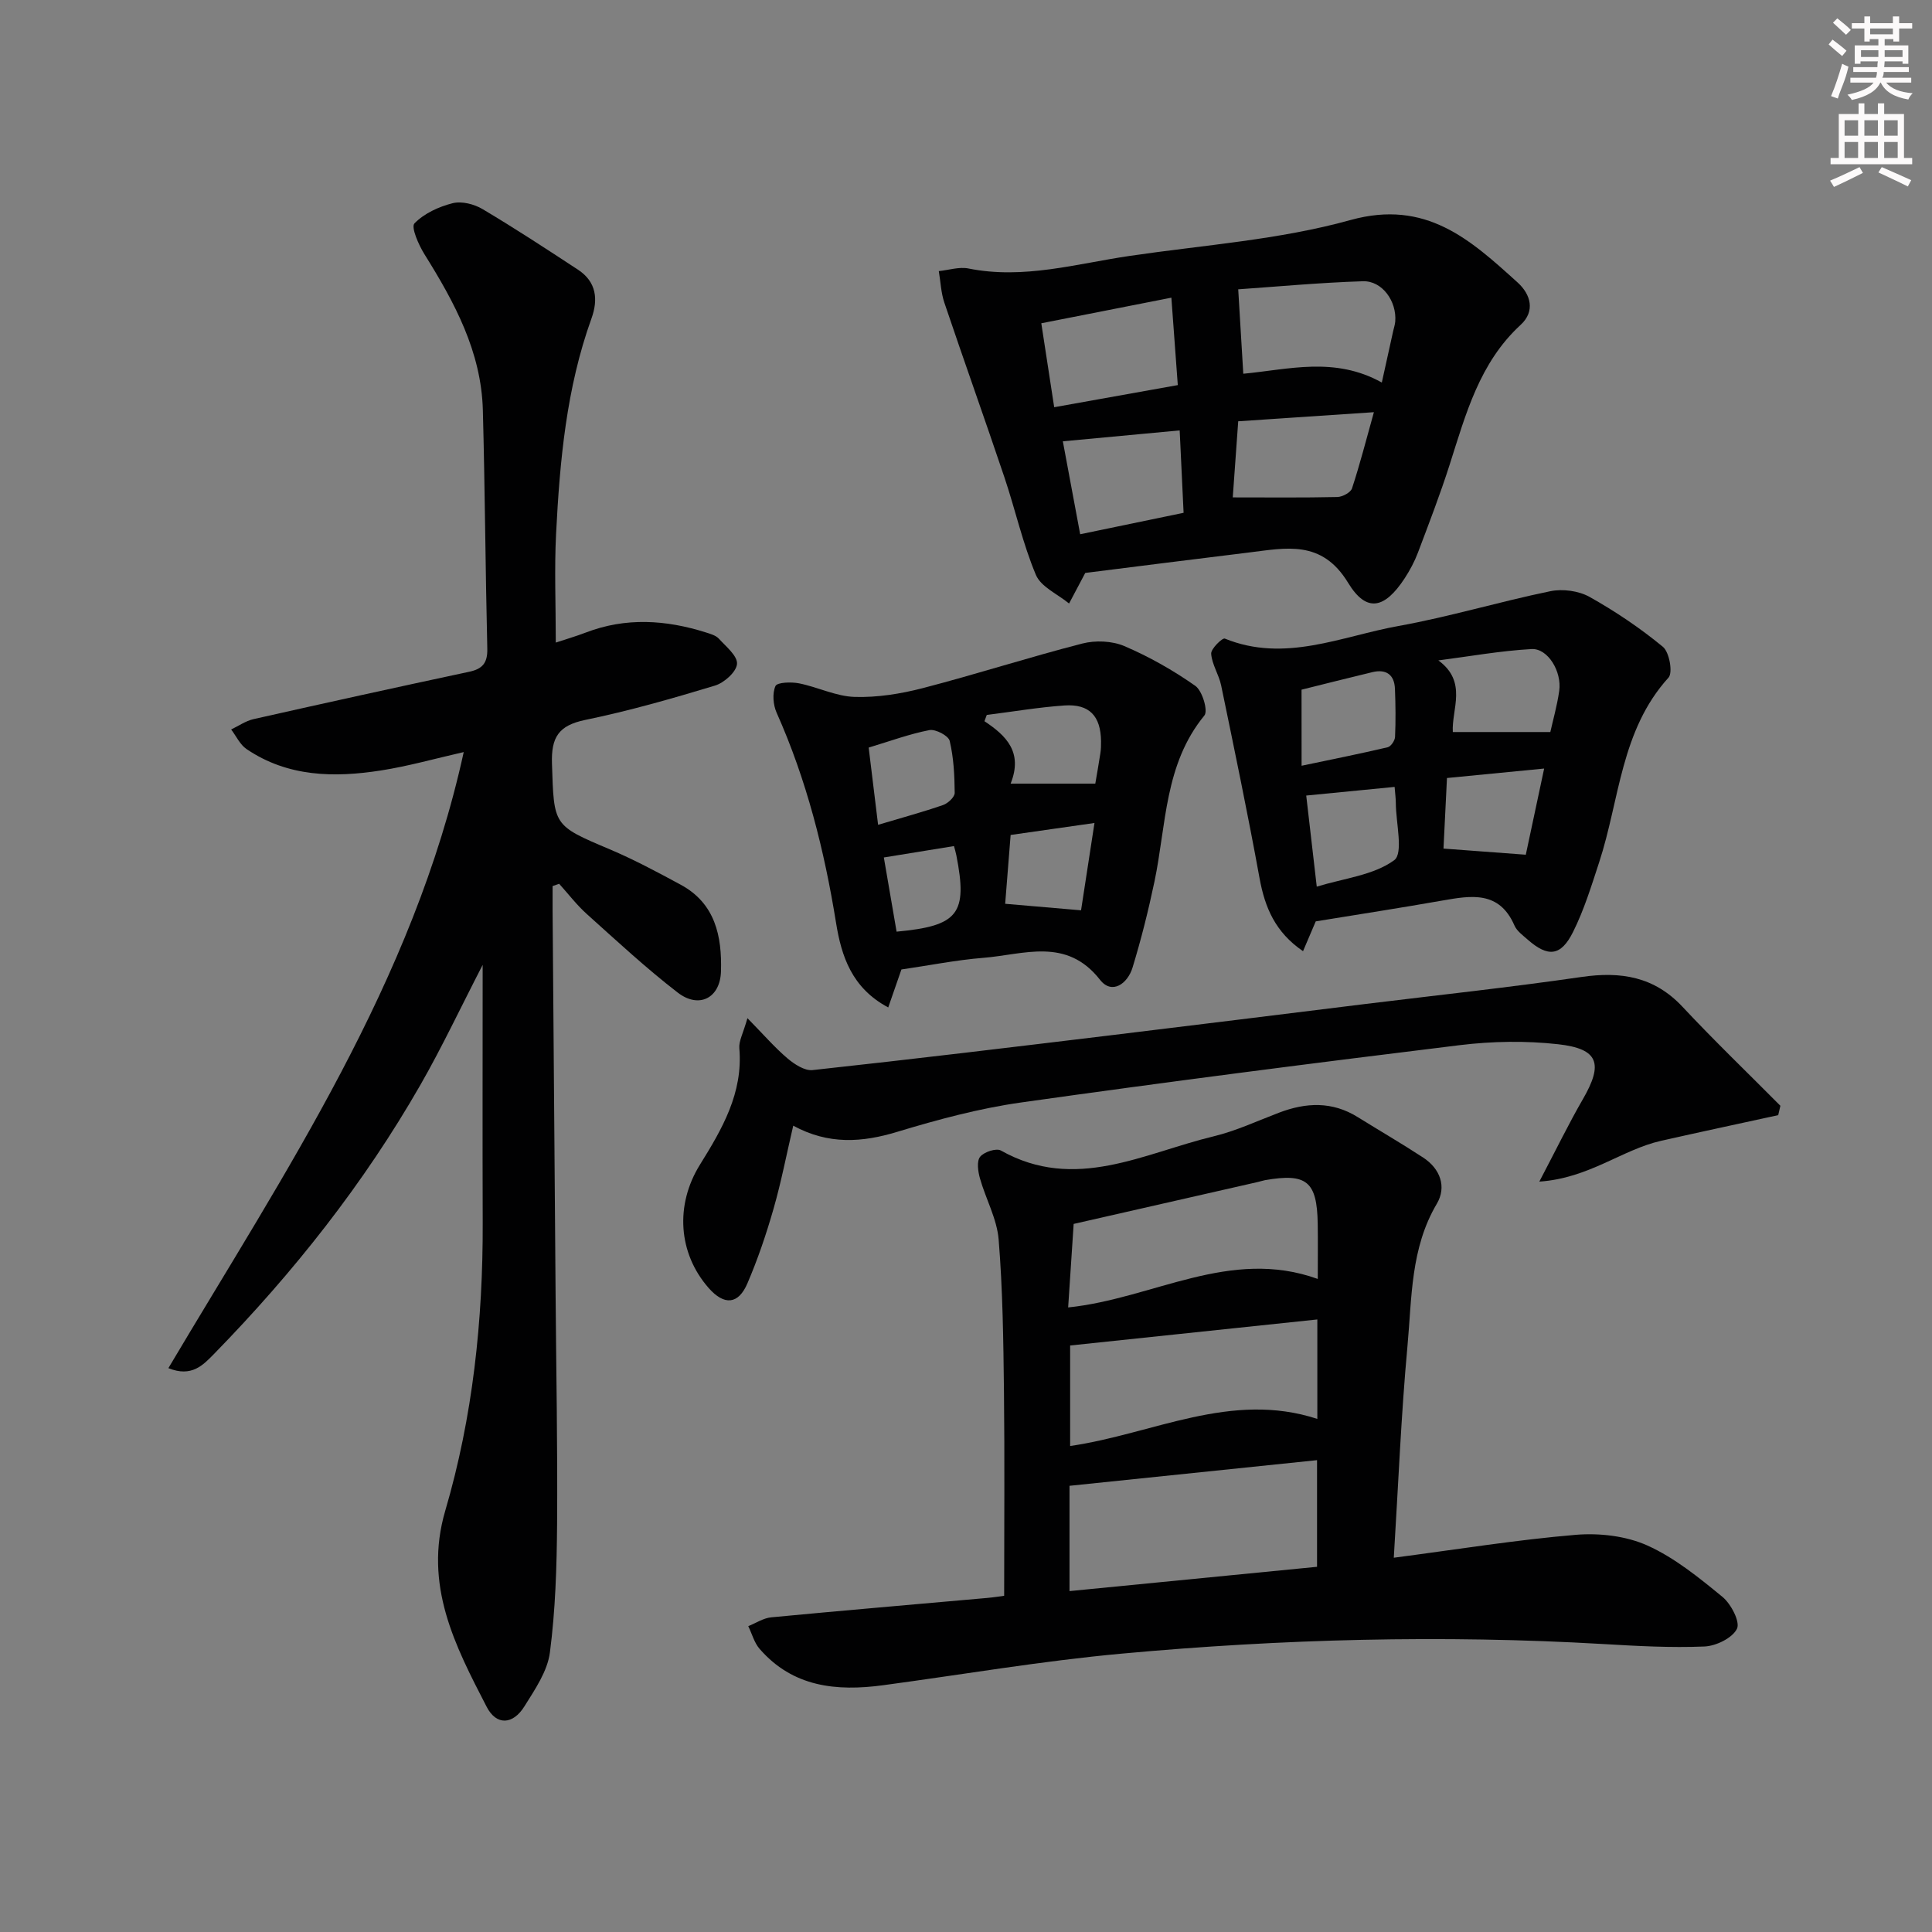 <svg enable-background="new 0 0 400 400" viewBox="0 0 400 400" xmlns="http://www.w3.org/2000/svg"><rect x="0" y="0" width="400" height="400" fill="#808080" stroke="none"/><g fill="#010102"><path d="m34.86 283.26c24.15-40.68 50.72-79.94 61.15-127.55-5.95 1.35-11.47 2.92-17.1 3.8-9.7 1.52-19.31 1.37-27.86-4.42-1.36-.92-2.14-2.68-3.19-4.06 1.53-.73 3-1.77 4.62-2.14 14.87-3.35 29.76-6.63 44.67-9.81 2.76-.59 3.8-1.84 3.74-4.74-.39-16.47-.48-32.95-.92-49.42-.32-12.09-5.87-22.32-12.09-32.28-1.21-1.94-2.82-5.61-2.07-6.39 1.99-2.06 5.05-3.46 7.91-4.18 1.87-.47 4.46.19 6.2 1.23 6.7 3.98 13.23 8.26 19.75 12.54 3.81 2.5 4.22 6.14 2.78 10.12-5.19 14.4-6.55 29.44-7.32 44.55-.37 7.28-.06 14.6-.06 22.53 1.98-.66 4.12-1.28 6.19-2.07 8.3-3.19 16.6-2.65 24.89-.03.94.3 2.05.61 2.67 1.28 1.49 1.64 3.9 3.58 3.77 5.24-.13 1.65-2.65 3.9-4.55 4.48-8.88 2.69-17.82 5.25-26.9 7.12-5.51 1.14-7.04 3.61-6.86 9.07.42 12.84.18 12.73 11.96 17.71 5.03 2.13 9.88 4.73 14.69 7.33 7.17 3.87 8.56 10.68 8.34 17.95-.16 5.51-4.54 7.79-8.96 4.38-6.57-5.07-12.67-10.74-18.85-16.29-2.08-1.87-3.8-4.14-5.69-6.23-.45.16-.91.31-1.36.47 0 1.7-.01 3.4 0 5.11.2 26.48.41 52.95.62 79.43.12 15.83.43 31.65.31 47.48-.07 8.9-.34 17.86-1.49 26.67-.51 3.89-3.1 7.66-5.28 11.15-2.38 3.82-5.79 3.99-7.8.11-6.56-12.68-13.1-25.24-8.58-40.64 5.69-19.37 7.81-39.37 7.75-59.58-.06-17.48-.01-34.97-.01-53.41-4.56 8.83-8.4 17.01-12.88 24.83-11.73 20.48-26.27 38.85-42.74 55.72-2.27 2.3-4.61 4.89-9.45 2.94z"/><path d="m288.57 322.51c13.29-1.74 25.43-3.71 37.65-4.74 4.89-.41 10.41.22 14.83 2.2 5.66 2.54 10.7 6.66 15.56 10.64 1.78 1.46 3.71 5.18 3.01 6.61-.95 1.92-4.33 3.57-6.74 3.67-6.96.29-13.96-.1-20.94-.51-33.3-1.94-66.56-1.05-99.73 1.99-16.52 1.51-32.92 4.33-49.38 6.54-9.65 1.3-18.69.39-25.57-7.54-1.11-1.28-1.57-3.12-2.34-4.69 1.58-.63 3.13-1.68 4.76-1.83 14.89-1.42 29.79-2.68 44.68-4.01 1.46-.13 2.91-.37 3.54-.45 0-14.42.12-28.38-.04-42.33-.12-10.48-.25-20.98-1.1-31.42-.35-4.31-2.68-8.43-3.88-12.7-.4-1.42-.69-3.52.04-4.44.8-1 3.34-1.84 4.3-1.3 15.36 8.65 29.57.55 44.03-2.93 4.65-1.12 9.08-3.2 13.58-4.91 5.57-2.12 10.99-2.36 16.25.91 4.52 2.81 9.12 5.48 13.57 8.39 3.55 2.32 4.89 6.07 2.83 9.56-5.46 9.22-5.16 19.51-6.08 29.5-1.31 14.18-1.88 28.45-2.83 43.79zm-15.89 1.88c0-7.88 0-14.65 0-22.08-17.22 1.78-34.13 3.53-51.25 5.31v21.8c17.28-1.7 34.21-3.36 51.25-5.03zm.06-51.21c-17.42 1.83-34.27 3.61-51.18 5.39v20.81c17.21-2.5 33.3-11.45 51.18-5.61 0-6.69 0-13.14 0-20.59zm-50.45-19.78c-.4 6-.76 11.54-1.14 17.29 17.6-1.81 33.47-12.47 51.68-5.9 0-4.16.05-7.8-.01-11.45-.15-8.76-2.29-10.5-10.91-9-.49.09-.96.26-1.45.37-12.58 2.86-25.15 5.72-38.17 8.69z"/><path d="m224.69 118.62c-1.14 2.15-2.24 4.24-3.35 6.33-2.36-1.95-5.82-3.43-6.87-5.93-2.73-6.5-4.26-13.49-6.52-20.21-4.06-12.07-8.36-24.07-12.43-36.14-.7-2.07-.78-4.35-1.15-6.54 2.05-.21 4.21-.93 6.15-.54 11.43 2.3 22.38-1 33.45-2.62 15.26-2.24 30.86-3.31 45.62-7.41 15.66-4.35 24.85 4.09 34.61 12.92 2.76 2.5 3.68 5.97.63 8.78-8.54 7.86-11.35 18.48-14.69 28.93-1.96 6.14-4.29 12.18-6.57 18.22-.7 1.85-1.66 3.65-2.74 5.31-4.14 6.32-7.91 7.22-11.72.94-5.48-9.01-12.9-7.19-20.63-6.26-11.2 1.36-22.38 2.79-33.79 4.22zm61.4-39.42c.88-3.98 1.62-7.34 2.36-10.69.14-.65.37-1.28.42-1.94.34-4.17-2.68-8.47-6.7-8.34-9.11.29-18.2 1.15-25.81 1.67.39 6.4.71 11.77 1.05 17.48 9.36-.88 18.93-3.62 28.68 1.82zm-70.5-12.27c.88 5.75 1.72 11.23 2.67 17.38 8.78-1.57 16.95-3.03 25.59-4.58-.46-6.27-.87-11.8-1.33-18.1-9.1 1.79-17.47 3.44-26.93 5.3zm40.77 20.29c-.42 5.93-.8 11.15-1.13 15.76 7.54 0 14.59.08 21.64-.08 1.07-.02 2.77-.93 3.05-1.79 1.63-4.95 2.92-10.01 4.53-15.77-9.88.66-18.76 1.26-28.09 1.88zm-11.31 18.95c-.28-5.86-.54-11.38-.81-17.06-8.52.79-16.16 1.51-24.19 2.26 1.14 6.08 2.33 12.5 3.59 19.24 7.15-1.49 14.07-2.93 21.41-4.44z"/><path d="m164.23 233.06c-1.39 5.95-2.48 11.64-4.07 17.18-1.5 5.24-3.26 10.44-5.41 15.45-1.89 4.43-4.82 4.61-8.01 1-6.36-7.22-6.99-17.25-1.82-25.56 4.58-7.37 8.95-14.83 8.15-24.1-.13-1.48.78-3.05 1.68-6.23 3.35 3.42 5.64 6.07 8.27 8.31 1.44 1.22 3.57 2.62 5.22 2.44 20.8-2.26 41.57-4.77 62.34-7.28 17.31-2.09 34.6-4.25 51.9-6.38 14.99-1.84 30.02-3.45 44.96-5.62 8.13-1.18 15.04-.09 20.91 6.18 6.56 7.01 13.49 13.67 20.26 20.49-.15.65-.3 1.3-.45 1.94-8.09 1.77-16.2 3.49-24.28 5.32s-14.88 7.74-25.18 8.44c3.48-6.62 6.06-11.95 9.02-17.07 4.25-7.34 3.27-10.43-5.11-11.37-6.7-.75-13.63-.63-20.33.18-30.31 3.71-60.6 7.6-90.83 11.87-8.67 1.22-17.24 3.53-25.64 6.07-7.34 2.24-14.29 2.71-21.58-1.26z"/><path d="m272.41 190.76c-.69 1.62-1.51 3.55-2.63 6.17-5.75-3.92-7.89-9.02-9-15.09-2.43-13.34-5.2-26.63-7.95-39.91-.46-2.25-1.91-4.35-2.07-6.58-.07-1.03 2.33-3.34 2.82-3.14 12.45 5.07 24.15-.48 35.98-2.61 10.57-1.9 20.91-5.04 31.44-7.2 2.54-.52 5.83-.08 8.08 1.17 5.34 2.99 10.48 6.45 15.2 10.34 1.34 1.1 2.1 5.35 1.17 6.38-9.92 10.92-10.12 25.33-14.37 38.26-1.6 4.88-3.12 9.85-5.4 14.41-2.52 5.06-5.21 5.26-9.42 1.55-1-.88-2.21-1.75-2.71-2.9-3.15-7.22-8.94-6.21-14.93-5.16-8.64 1.52-17.31 2.86-26.21 4.31zm48.57-39.2c.53-2.39 1.4-5.43 1.84-8.52.57-4.01-2.36-8.84-5.72-8.66-6.46.36-12.87 1.52-19.3 2.35 6.09 4.46 2.71 10.12 2.99 14.83zm-51.5 6.98c6.32-1.33 12.1-2.48 17.83-3.83.66-.16 1.49-1.38 1.52-2.14.15-3.31.11-6.64-.02-9.95-.12-2.94-1.81-4.14-4.67-3.46-4.97 1.19-9.92 2.45-14.67 3.63.01 5.34.01 10.1.01 15.75zm.96 6.17c.71 6.16 1.4 12.15 2.18 18.86 5.68-1.74 11.76-2.36 16.03-5.47 1.95-1.42.36-7.73.34-11.82 0-.95-.14-1.91-.25-3.36-6.02.59-11.71 1.15-18.3 1.79zm49.26-5.59c-7.12.69-13.45 1.31-20.12 1.96-.27 5.38-.51 10.25-.72 14.61 5.84.43 11.19.83 17.04 1.27 1.13-5.31 2.36-11.08 3.8-17.84z"/><path d="m186.63 200.72c-.92 2.64-1.76 5.05-2.73 7.86-7.55-4.01-9.7-10.63-10.81-17.55-2.42-14.98-6.09-29.55-12.29-43.45-.73-1.63-.93-4.01-.25-5.54.35-.79 3.27-.88 4.89-.56 3.88.77 7.66 2.7 11.52 2.81 4.68.14 9.53-.64 14.09-1.82 11.06-2.87 21.96-6.39 33.02-9.23 2.71-.7 6.16-.56 8.7.52 5.15 2.2 10.13 5.02 14.71 8.24 1.45 1.02 2.67 5.16 1.88 6.13-8.3 10.1-7.88 22.64-10.34 34.39-1.26 5.99-2.75 11.95-4.54 17.81-1.01 3.32-4.26 5.69-6.73 2.53-6.97-8.91-15.8-5.21-24.17-4.55-5.61.45-11.17 1.57-16.95 2.41zm17.67-52.7c-.16.43-.32.87-.48 1.3 4.5 2.98 8.02 6.41 5.42 12.92h17.53c.3-1.75.7-4.01 1.05-6.29.13-.82.15-1.66.14-2.49-.07-5.22-2.41-7.75-7.58-7.4-5.37.37-10.72 1.29-16.08 1.96zm-22.5 22.75c4.98-1.49 9.27-2.65 13.46-4.1 1.01-.35 2.41-1.66 2.4-2.51-.03-3.61-.21-7.29-1.04-10.77-.25-1.07-2.92-2.47-4.19-2.23-4.14.8-8.14 2.28-12.58 3.62.65 5.27 1.26 10.3 1.95 15.99zm27.44 2.1c-.41 5.15-.76 9.58-1.13 14.25 5.07.44 9.78.84 15.71 1.35.88-5.73 1.79-11.61 2.78-18.08-6.39.92-11.76 1.69-17.36 2.48zm-26.25 4.66c.89 5.15 1.76 10.26 2.64 15.36 12.81-1.19 14.75-3.69 12.37-15.82-.12-.62-.31-1.22-.49-1.9-4.69.77-9.19 1.5-14.52 2.36z"/></g><path d="m378.6 9.2.8-1c.9.7 1.9 1.4 2.9 2.3l-.9 1.1c-1.1-.9-2-1.7-2.8-2.4zm.5 10.7c.9-2.1 1.6-4.3 2.3-6.7.4.2.8.4 1.3.6-.7 3.1-1.5 4.3-2.2 6.6zm.4-15.2.9-.9c1 .8 2 1.6 2.8 2.4l-1 1c-1-.9-1.9-1.8-2.7-2.5zm12.5-1.3h1.2v1.4h2.7v1.1h-2.7v2.7h-1.2v-.5h-1.8v1.3h4.9v3.8h-1.2v-.5h-3.7c0 .4-.1.9-.1 1.2h5.1v1h-5.2c0 .5-.1.9-.3 1.2h6v1h-5.2c1.1 1.3 2.9 2 5.5 2.2-.4.4-.7.8-.9 1.3-2.9-.5-4.8-1.6-5.7-3.5h-.1c-.8 1.7-2.7 2.9-5.9 3.6-.2-.4-.6-.8-.9-1.1 2.8-.6 4.6-1.4 5.4-2.5h-4.8v-1h5.3c.1-.3.2-.7.2-1.2h-4.9v-1h5c0-.4 0-.8.1-1.2h-3.6v.5h-1.2v-3.8h4.9v-1.3h-1.8v.5h-1.1v-2.7h-2.6v-1.1h2.6v-1.4h1.2v1.4h4.7v-1.4zm-6.7 8.4h3.6c0-.4 0-.9 0-1.4h-3.6zm1.9-4.7h4.7v-1.2h-4.7zm6.7 3.3h-3.7v1.4h3.7z" fill="#fcfafa"/><path d="m384.7 21.4h1.3v2.2h2.8v-2.2h1.3v2.2h4.1v9.1h1.7v1.3h-16.9v-1.3h1.7v-9.1h4.1v-2.2zm.3 13.2.7 1.2c-1.8.9-3.8 1.9-6 2.9-.2-.4-.5-.8-.8-1.3 2.4-1 4.4-2 6.1-2.8zm-3.1-6.5h2.8v-3.2h-2.8zm0 4.6h2.8v-3.3h-2.8v3.2zm4.1-4.6h2.8v-3.2h-2.8zm0 4.6h2.8v-3.3h-2.8zm3.6 1.9c2.1.9 4.1 1.8 6.1 2.7l-.7 1.3c-2.2-1.1-4.2-2-6.1-2.9zm3.3-9.7h-2.8v3.2h2.8zm-2.8 7.8h2.8v-3.3h-2.8z" fill="#fcfafa"/></svg>